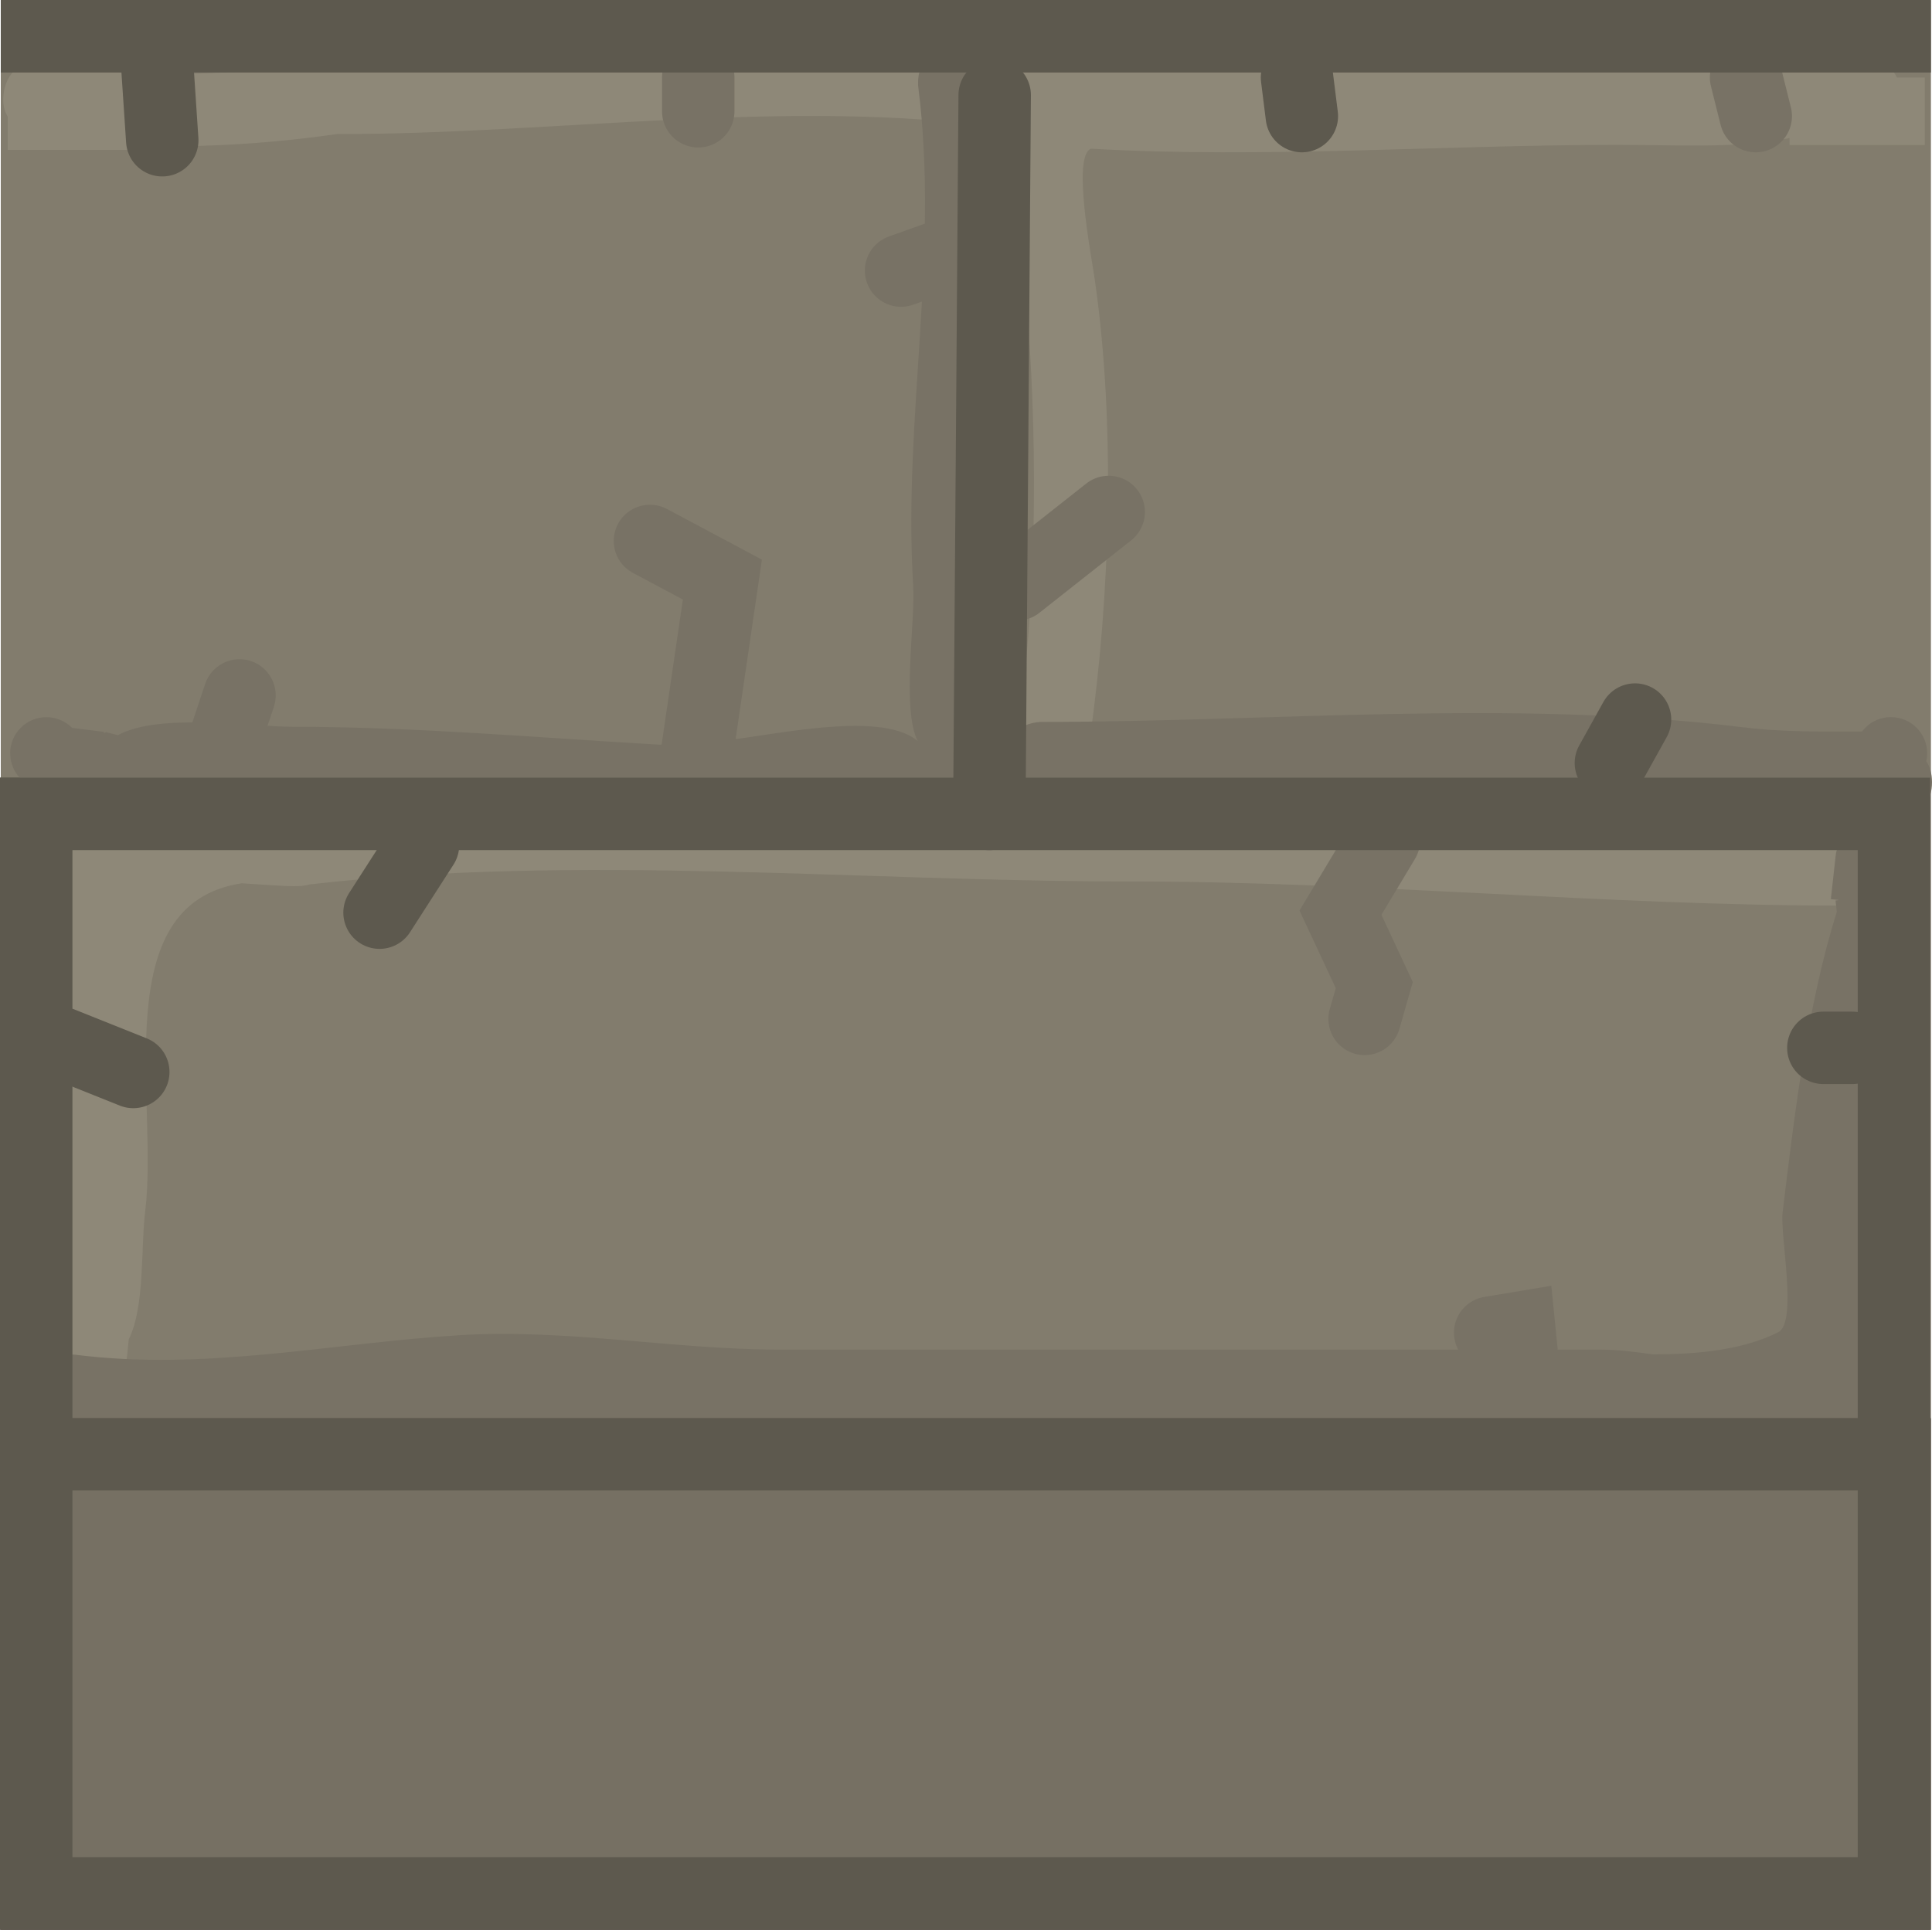 <svg version="1.1" xmlns="http://www.w3.org/2000/svg" xmlns:xlink="http://www.w3.org/1999/xlink" width="40.01" height="39.974" viewBox="0,0,40.01,39.974"><g transform="translate(-220.014,-160.016)"><g data-paper-data="{&quot;isPaintingLayer&quot;:true}" fill-rule="nonzero" stroke-linejoin="miter" stroke-miterlimit="10" stroke-dasharray="" stroke-dashoffset="0" style="mix-blend-mode: normal"><path d="M220.78,199.24v-38.472h38.472v38.472z" fill="#827c6d" stroke="#827c6d" stroke-width="1.5" stroke-linecap="butt"/><path d="M220.764,199.236v-22.361h38.472v22.361z" fill="#827c6d" stroke="#5d594e" stroke-width="1.5" stroke-linecap="butt"/><path d="M220.78,199.24v-9.097h38.472v9.097z" fill="none" stroke="#5d594e" stroke-width="1.5" stroke-linecap="butt"/><path d="M226.144,176.858c5.013,-0.62 10.309,-0.201 15.417,-0.105c-0.475,-0.156 -0.475,-0.71 -0.475,-0.71l0.002,-0.831c0.385,-2.697 0.417,-5.724 0.222,-8.449c-0.114,-1.589 -0.651,-2.984 -0.004,-4.16c-0.226,0.106 -0.465,0.072 -0.465,0.072c-4.431,-0.645 -9.352,0.128 -13.841,0.117c-1.791,0.256 -3.81,0.358 -5.604,0.105l-0.684,-0.114c0,0 -0.74,-0.123 -0.617,-0.863l0,-0c0.123,-0.74 0.863,-0.616 0.863,-0.616l0.649,0.108c1.688,0.246 3.602,0.124 5.285,-0.117c4.601,-0.01 9.613,-0.745 14.159,-0.105c0,0 0.132,0.019 0.277,0.096c0.194,-0.104 0.395,-0.104 0.395,-0.104c4.864,0 9.82,-0.906 14.662,-0.215c0.497,0.071 0.993,0.142 1.49,0.215h0.738c0.414,0 0.75,0.336 0.75,0.75c0,0.349 -0.238,0.642 -0.56,0.726l-0.762,0.218l-0.055,-0.193h-0.151v-0.019c-1.326,0.474 -2.665,0.353 -4.333,0.353c-3.607,0 -7.306,0.285 -10.894,0.079c-0.397,0.144 0.009,2.229 0.081,2.732c0.426,2.983 0.32,6.517 -0.105,9.493l0.002,0.725c0,0 0,0.575 -0.504,0.718c0.432,0.006 0.863,0.01 1.293,0.01c4.952,0 9.861,0.5 14.8,0.5c0,0 0.75,0 0.75,0.75c0,0.75 -0.75,0.75 -0.75,0.75c-4.939,0 -9.848,-0.5 -14.8,-0.5c-5.571,0 -11.417,-0.573 -16.949,0.062c-0.113,0.033 -0.22,0.037 -0.291,0.035c-0.004,0.001 -0.009,0.001 -0.013,0.002c-0.206,0 -0.623,-0.029 -1.104,-0.061c-2.82,0.434 -1.711,4.506 -1.998,6.805c-0.093,0.744 -0.001,1.958 -0.34,2.644c-0.017,0.185 -0.037,0.37 -0.06,0.556l-0.099,0.79c-0.041,0.375 -0.359,0.667 -0.745,0.667c-0.414,0 -0.75,-0.336 -0.75,-0.75v-0.8h0.094l0.012,-0.093c0.337,-2.692 -0.006,-5.312 -0.006,-8.007c0,-0.817 -0.236,-2.385 0.488,-2.991c0.415,-0.347 1.882,-0.344 3.057,-0.305c0.294,-0.037 0.597,-0.052 0.904,-0.054z" fill="#8e8878" stroke="none" stroke-width="0.5" stroke-linecap="butt"/><path d="M220.174,163.121v-1.4h2.8v1.4z" fill="#8e8878" stroke="none" stroke-width="0" stroke-linecap="butt"/><path d="M257.074,163.021v-1.4h2.8v1.4z" fill="#8e8878" stroke="none" stroke-width="0" stroke-linecap="butt"/><path d="M220.224,175.621c0,-0.414 0.336,-0.75 0.75,-0.75c0.209,0 0.398,0.086 0.534,0.223l0.659,0.082l-0.003,0.025l0.048,-0.018c0.081,0.02 0.162,0.041 0.244,0.061c0.855,-0.466 2.73,-0.174 3.619,-0.174c2.538,0.002 5.068,0.225 7.606,0.372c0.385,-0.023 0.768,-0.047 1.147,-0.07c0.93,-0.058 3.399,-0.686 4.191,-0.005c-0.336,-0.666 -0.049,-2.476 -0.093,-3.2c-0.214,-3.473 0.545,-6.884 0.104,-10.354c0,0 -0.093,-0.744 0.651,-0.837c0.744,-0.093 0.837,0.651 0.837,0.651c0.544,4.412 0.244,9.439 -0.226,13.942c0.181,-0 0.362,-0 0.543,-0c0.093,-0.599 0.739,-0.599 0.739,-0.599c4.748,0 9.788,-0.474 14.493,0.106c0.779,0.099 1.523,0.094 2.307,0.094h0.2c0.137,-0.182 0.355,-0.3 0.6,-0.3c0.414,0 0.75,0.336 0.75,0.75c0,0.057 -0.006,0.112 -0.018,0.165c0.071,0.106 0.118,0.247 0.118,0.435c0,0.75 -0.75,0.75 -0.75,0.75h-0.2c-1.64,-0.003 -3.196,0.305 -4.847,0.099c-5.585,0.011 -11.163,0.001 -16.753,0.001c-1.547,0 -3.082,-0.052 -4.614,-0.13c-3.394,0.187 -6.792,0.339 -10.123,-0.083c-0.263,-0.066 -0.526,-0.132 -0.789,-0.197l-0.461,-0.058c-0.095,0.043 -0.201,0.068 -0.312,0.068c-0.325,0 -0.602,-0.207 -0.706,-0.496c-0.15,-0.137 -0.244,-0.334 -0.244,-0.554z" fill="#787265" stroke="none" stroke-width="0.5" stroke-linecap="butt"/><path d="M234.502,189.786c-2.759,0.314 -5.847,1.115 -8.341,0.385l-0.069,0.277l-0.785,-0.196c-0.302,-0.068 -0.534,-0.319 -0.576,-0.629c-1.104,0.073 -2.214,0.082 -3.35,-0.058c0,0 -0.744,-0.093 -0.651,-0.837c0.093,-0.744 0.837,-0.651 0.837,-0.651c2.706,0.344 5.276,-0.237 7.96,-0.404c2.204,-0.138 4.432,0.299 6.647,0.299c5.673,0 11.329,0 17,0c0.314,0 0.678,0.041 1.064,0.098c0.946,-0 1.876,-0.093 2.602,-0.459c0.407,-0.205 0.033,-2.019 0.09,-2.48c0.232,-1.898 0.499,-4.251 1.123,-6.227c-0.009,-0.078 -0.018,-0.156 -0.027,-0.235l0.075,-0.01l-0.172,-0.019l0.099,-0.891c0.037,-0.38 0.357,-0.676 0.746,-0.676c0.414,0 0.75,0.336 0.75,0.75v0.765c0.363,2.884 -0.334,5.267 -0.501,8.082c-0.055,0.916 0.302,2.215 -0.636,2.88c-0.836,0.592 -2.812,0.205 -4.224,0.013c-1.034,-0.003 -2.025,-0.089 -2.689,-0.089c-5.623,0 -11.35,0.828 -16.972,0.315z" fill="#787265" stroke="none" stroke-width="0.5" stroke-linecap="butt"/><path d="M224.274,176.521l0.7,-2.1" fill="none" stroke="#787265" stroke-width="1.5" stroke-linecap="round"/><path d="M223.274,161.421l0.1,1.5" fill="none" stroke="#5d594e" stroke-width="1.5" stroke-linecap="round"/><path d="M240.074,165.121l-1.4,0.5" fill="none" stroke="#787265" stroke-width="1.5" stroke-linecap="round"/><path d="M234.474,161.621v0.7" fill="none" stroke="#787265" stroke-width="1.5" stroke-linecap="round"/><path d="M233.474,171.221l1.5,0.8l-0.6,4.1" fill="none" stroke="#787265" stroke-width="1.5" stroke-linecap="round"/><path d="M241.074,172.121l1.9,-1.5" fill="none" stroke="#787265" stroke-width="1.5" stroke-linecap="round"/><path d="M246.874,161.621l0.1,0.8" fill="none" stroke="#5d594e" stroke-width="1.5" stroke-linecap="round"/><path d="M253.374,175.821l0.5,-0.9" fill="none" stroke="#5d594e" stroke-width="1.5" stroke-linecap="round"/><path d="M256.174,161.621l0.2,0.8" fill="none" stroke="#787265" stroke-width="1.5" stroke-linecap="round"/><path d="M228.774,177.521l-0.9,1.4" fill="none" stroke="#5d594e" stroke-width="1.5" stroke-linecap="round"/><path d="M228.874,189.621l-0.2,-0.9" fill="none" stroke="#787265" stroke-width="1.5" stroke-linecap="round"/><path d="M248.674,177.421l-0.9,1.5l0.7,1.5l-0.2,0.7" fill="none" stroke="#787265" stroke-width="1.5" stroke-linecap="round"/><path d="M251.674,189.521l-0.2,-2l-0.6,0.1" fill="none" stroke="#787265" stroke-width="1.5" stroke-linecap="round"/><path d="M258.374,181.721h-0.6" fill="none" stroke="#5d594e" stroke-width="1.5" stroke-linecap="round"/><path d="M221.274,181.621l1.5,0.6" fill="none" stroke="#5d594e" stroke-width="1.5" stroke-linecap="round"/><path d="M240.502,176.875l0.111,-14.889" fill="none" stroke="#5d594e" stroke-width="1.5" stroke-linecap="round"/><path d="M259.252,160.766v0.002h-38.472v-0.002z" fill="#827c6d" stroke="#5d594e" stroke-width="1.5" stroke-linecap="butt"/><path d="M220.764,199.236v-22.361h38.472v22.361z" fill="none" stroke="#5d594e" stroke-width="1.5" stroke-linecap="butt"/><path d="M220.764,199.236v-9.097h38.472v9.097z" fill="#767063" stroke="#5d594e" stroke-width="1.5" stroke-linecap="butt"/></g></g></svg>